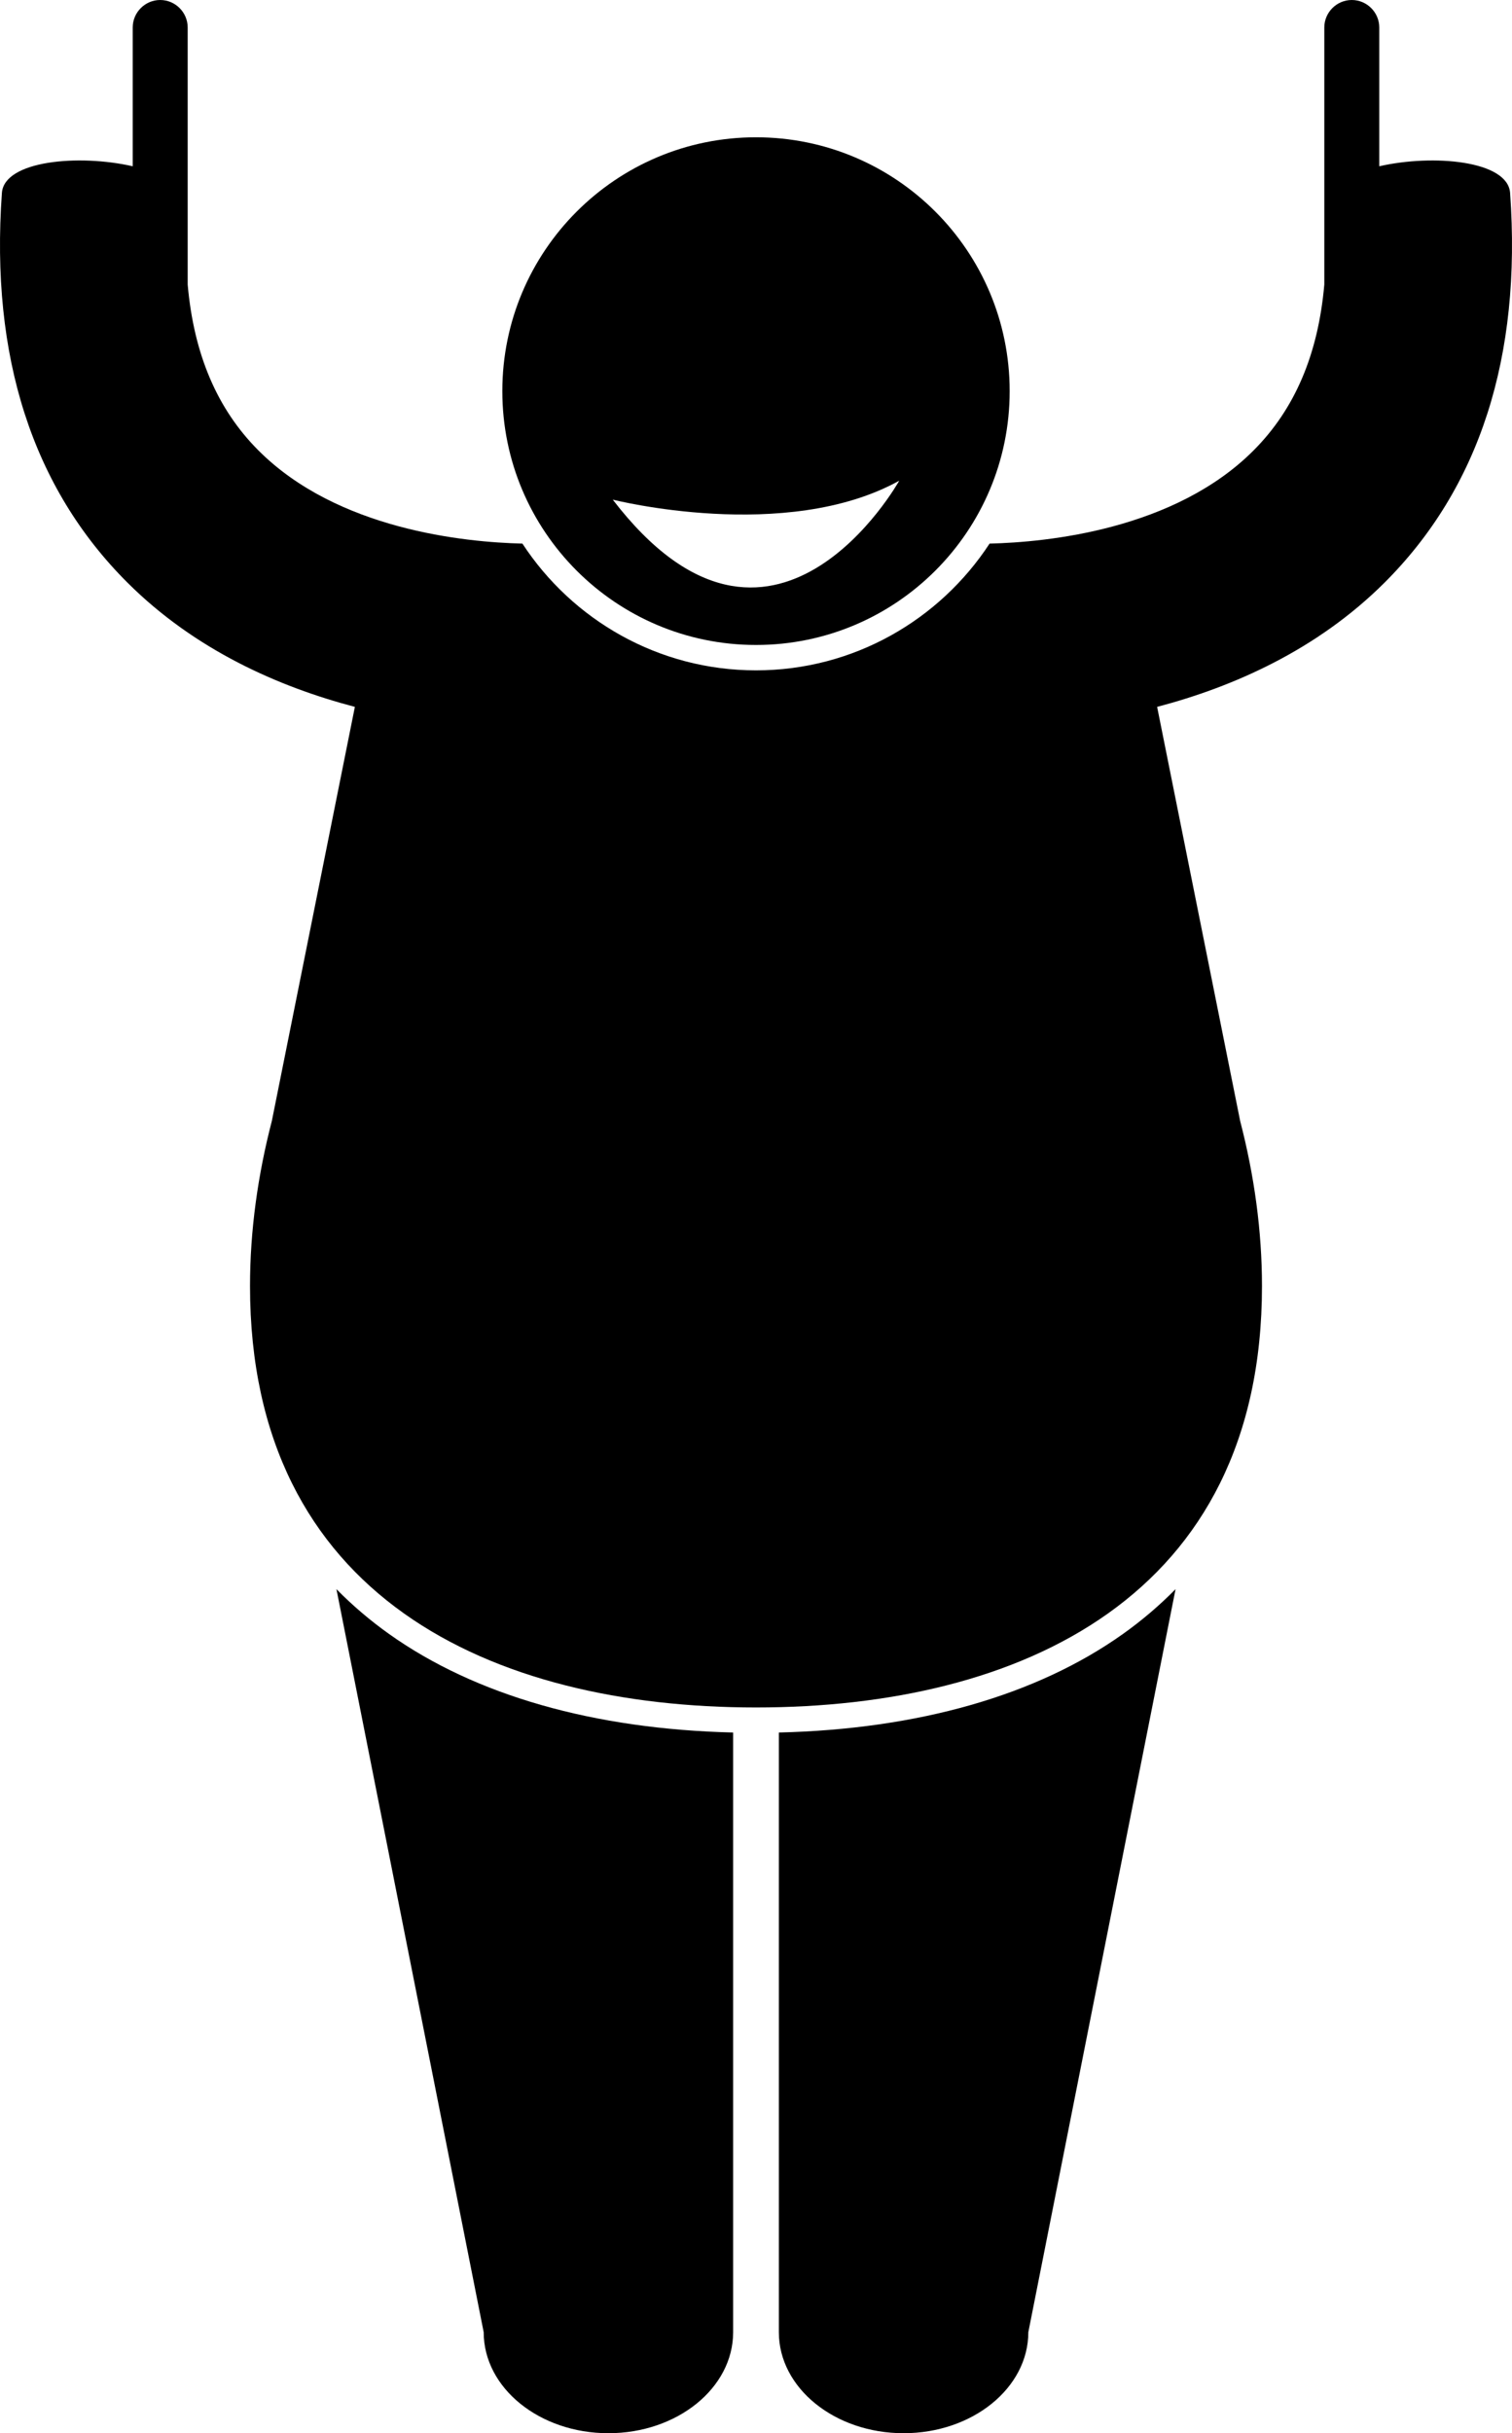 <svg xmlns="http://www.w3.org/2000/svg" enable-background="new 0 0 178.816 287.563" viewBox="0 0 178.816 287.563"><path d="M39.789 187.809l17.414 87.814c0 6.594 6.603 11.939 14.748 11.939 8.147 0 14.754-5.346 14.754-11.939v-70.871c-16.466-.394-30.491-4.392-40.68-11.636C43.743 191.495 41.672 189.72 39.789 187.809zM92.111 204.752v70.871c0 6.594 6.606 11.939 14.753 11.939 8.145 0 14.751-5.346 14.751-11.939l17.412-87.815c-1.883 1.911-3.955 3.686-6.237 5.308C122.601 200.36 108.577 204.358 92.111 204.752z"/><path d="M89.408,201.791c31.265,0,59.839-13.052,59.839-49.805c0-6.533-0.918-13.103-2.578-19.495l-9.822-48.951
		c9.005-2.365,18.905-6.72,26.891-14.679c11.238-11.202,16.236-26.699,14.853-46.061c-0.273-3.822-9.096-4.607-15.472-3.149V3.25
		c0-1.787-1.462-3.25-3.25-3.25s-3.25,1.463-3.25,3.25v30.378c-0.727,8.246-3.483,14.702-8.342,19.581
		c-9.361,9.399-24.449,10.873-31.245,11.034c-5.898,9.011-16.075,14.981-27.625,14.981c-11.55,0-21.727-5.97-27.625-14.981
		c-6.796-0.161-21.884-1.635-31.244-11.034c-4.859-4.878-7.615-11.335-8.342-19.581V3.25c0-1.787-1.462-3.25-3.25-3.25
		s-3.25,1.463-3.25,3.25v16.401C9.321,18.192,0.498,18.978,0.225,22.8c-1.384,19.362,3.614,34.859,14.853,46.061
		c7.985,7.959,17.885,12.315,26.891,14.679l-9.82,48.941c-1.662,6.396-2.581,12.968-2.581,19.505
		C29.568,188.74,58.142,201.791,89.408,201.791z"/><path d="M89.408,76.224c16.567,0,30-13.432,30-30c0-16.566-13.433-29.999-30-29.999c-16.567,0-30,13.433-30,29.999
		C59.408,62.792,72.84,76.224,89.408,76.224z M106.347,56.812c0,0-14.989,26.838-33.879,2.236
		C72.468,59.048,92.93,64.231,106.347,56.812z"/></svg>